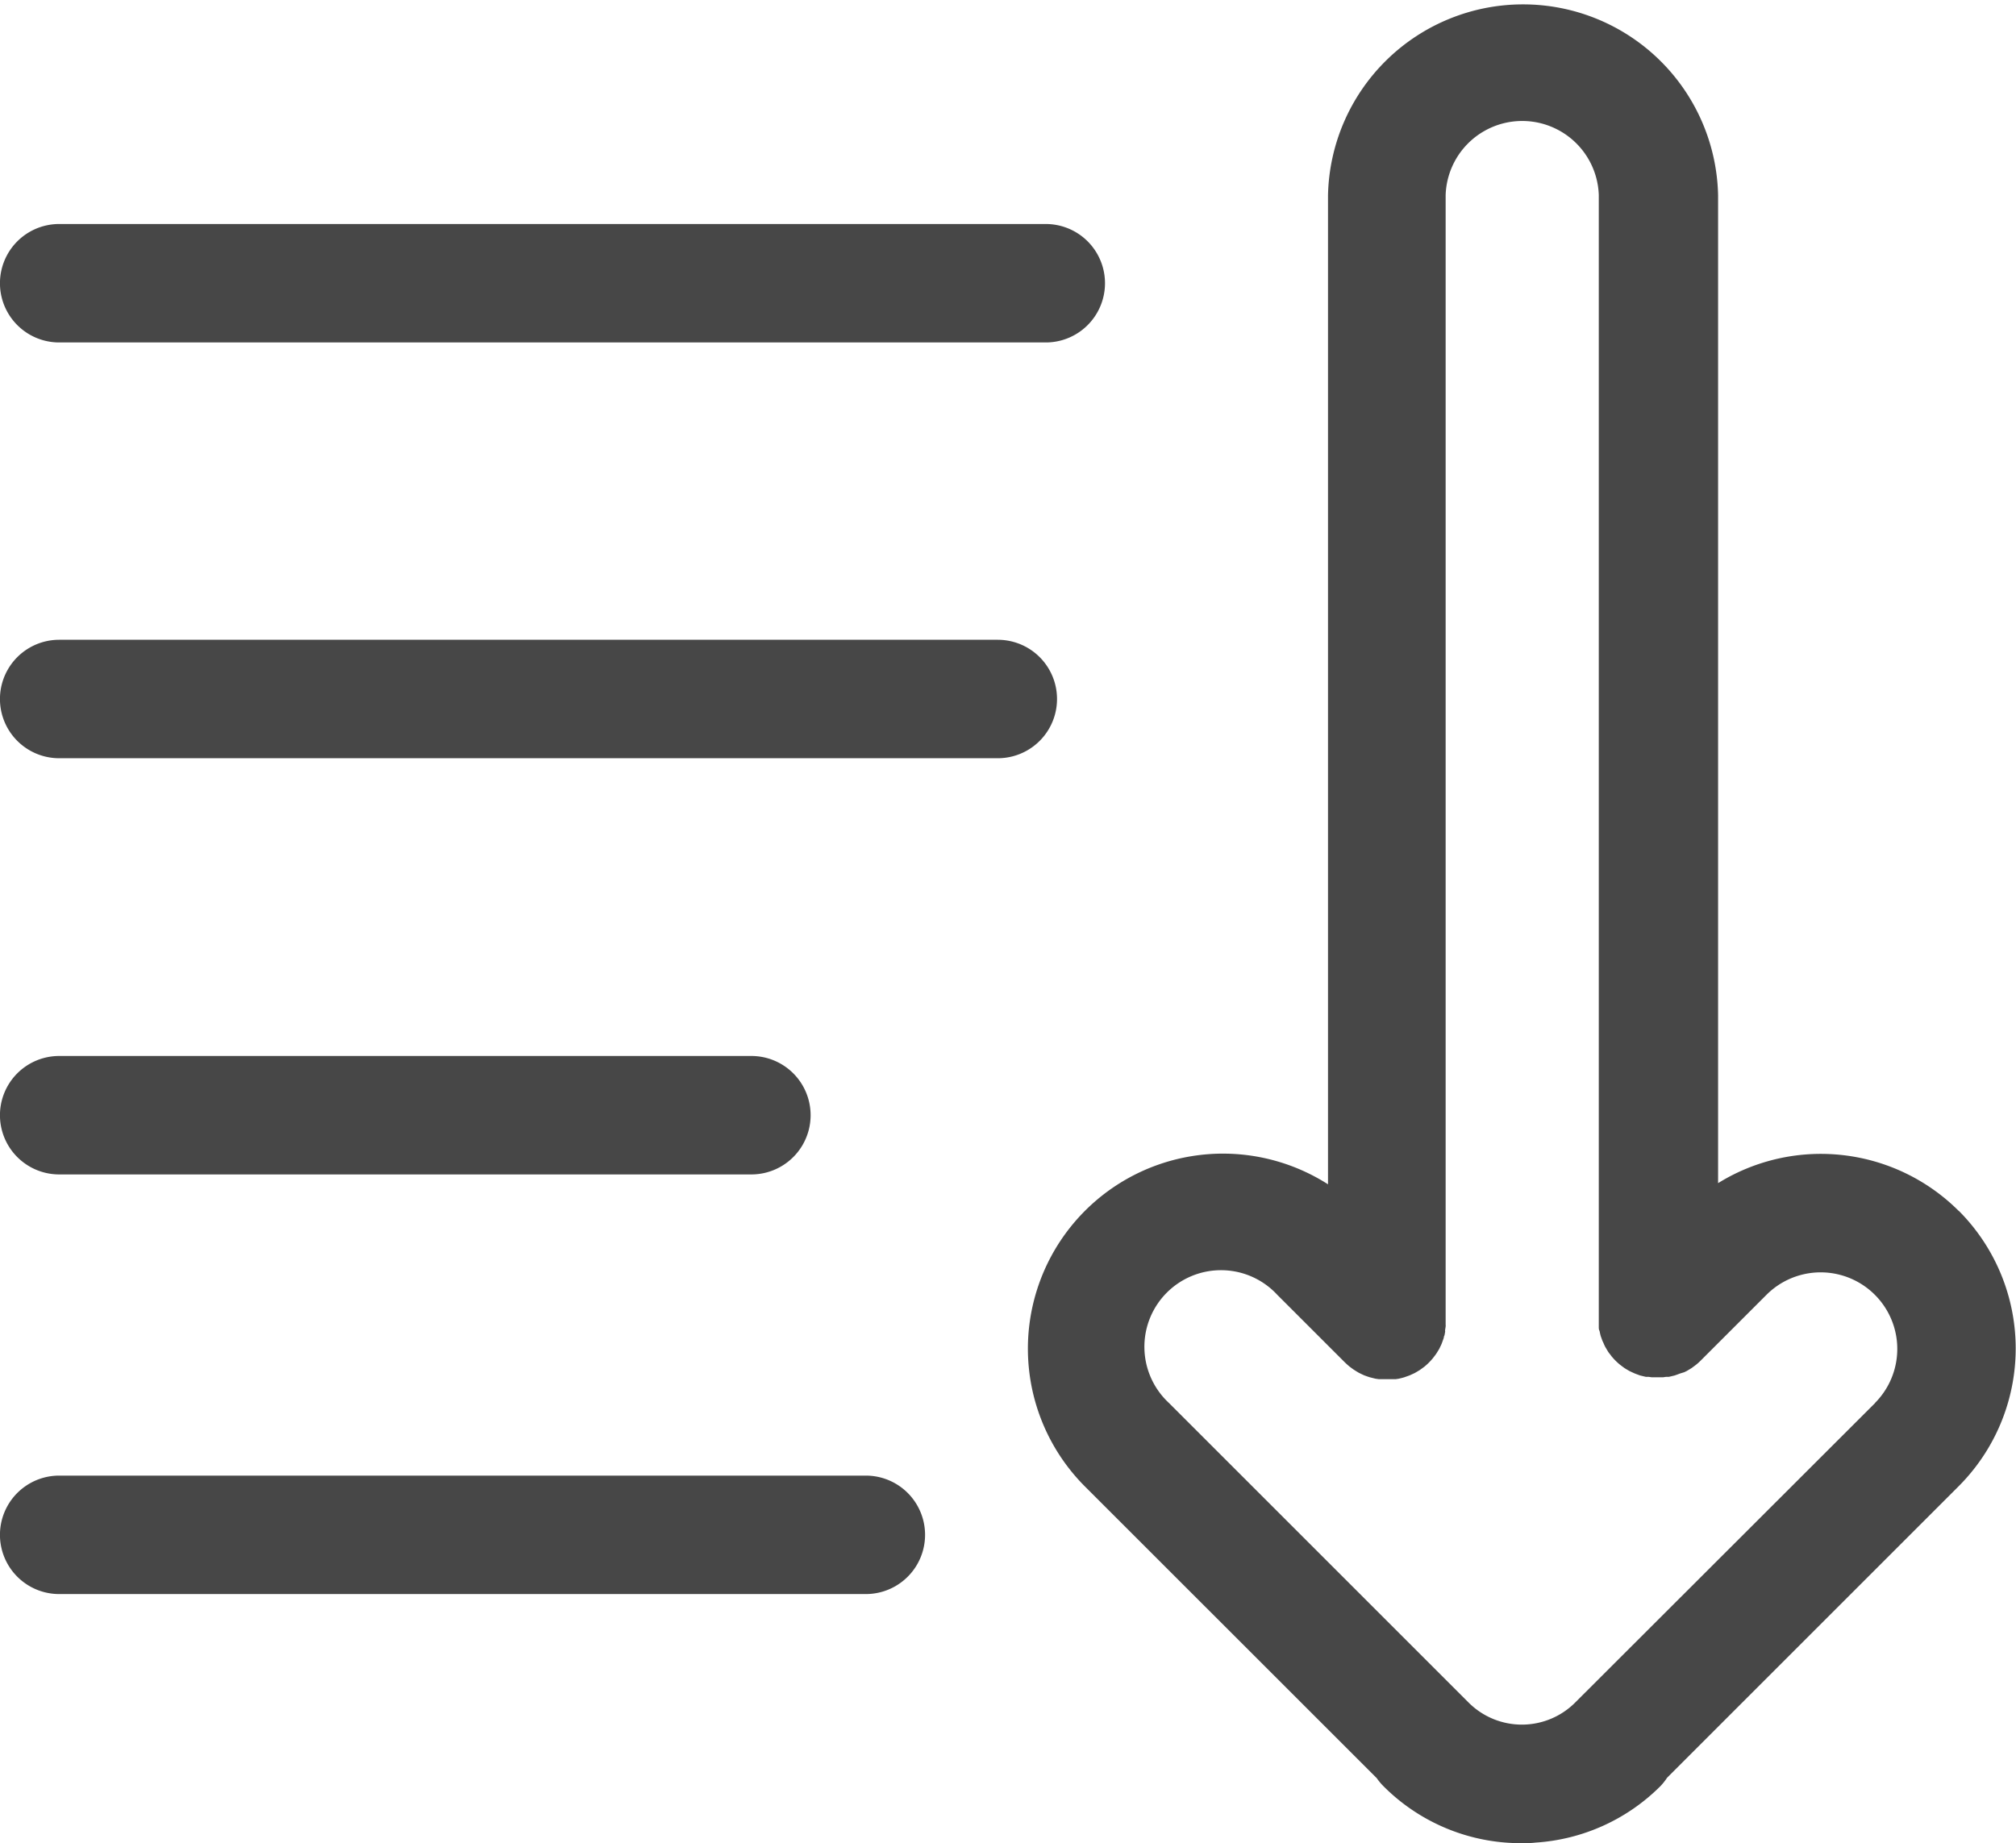 <svg id="_001-sort-down" data-name="001-sort-down" xmlns="http://www.w3.org/2000/svg" width="24.078" height="22.02" viewBox="0 0 24.078 22.02">
  <g id="Group_36" data-name="Group 36" transform="translate(0 2.676)">
    <g id="Group_35" data-name="Group 35">
      <path id="Path_54" data-name="Path 54" d="M12.49,78.783H.707a.707.707,0,0,0,0,1.415H12.49a.707.707,0,1,0,0-1.415Z" transform="translate(0 -78.783)" fill="#474747"/>
    </g>
  </g>
  <g id="Group_40" data-name="Group 40" transform="translate(0 7.643)">
    <g id="Group_39" data-name="Group 39">
      <path id="Path_56" data-name="Path 56" d="M11.918,205.67H.707a.707.707,0,1,0,0,1.415h11.21a.707.707,0,1,0,0-1.415Z" transform="translate(0 -205.67)" fill="#474747"/>
    </g>
  </g>
  <g id="Group_44" data-name="Group 44" transform="translate(0 12.615)">
    <g id="Group_43" data-name="Group 43">
      <path id="Path_58" data-name="Path 58" d="M8.974,332.662H.707a.707.707,0,1,0,0,1.415H8.974a.707.707,0,1,0,0-1.415Z" transform="translate(0 -332.662)" fill="#474747"/>
    </g>
  </g>
  <g id="Group_46" data-name="Group 46" transform="translate(0 17.628)">
    <g id="Group_45" data-name="Group 45">
      <path id="Path_59" data-name="Path 59" d="M10.342,396.723H.707a.707.707,0,0,0,0,1.415h9.634a.707.707,0,0,0,0-1.415Z" transform="translate(0 -396.723)" fill="#474747"/>
    </g>
  </g>
  <g id="Group_48" data-name="Group 48" transform="translate(12.282 0)">
    <g id="Group_47" data-name="Group 47">
      <path id="Path_60" data-name="Path 60" d="M272.28,36.344a2.33,2.33,0,0,0-2.875-.333v-11.8a2.33,2.33,0,0,0-4.659,0V36.025a2.33,2.33,0,0,0-2.9,3.613l3.482,3.481a.7.7,0,0,0,.079.095,2.314,2.314,0,0,0,1.647.682c.057,0,.114,0,.171-.007a2.319,2.319,0,0,0,1.492-.675.716.716,0,0,0,.079-.1l3.481-3.481a2.329,2.329,0,0,0,0-3.294Zm-1,2.294L267.7,42.214a.9.9,0,0,1-1.277,0l-3.576-3.576a.915.915,0,1,1,1.293-1.293l.81.81.027.025L265,38.2l.035.026.021.015.037.023.022.013.037.018.026.012.036.013.03.01.036.009.032.008.041.006.028,0c.023,0,.047,0,.07,0h0c.023,0,.046,0,.069,0l.033,0,.035-.005.038-.009.029-.008.037-.013.028-.01.035-.016.028-.013.034-.02.025-.015.04-.029.016-.012a.714.714,0,0,0,.1-.1l.01-.013c.011-.014.022-.028.032-.043l.013-.021c.008-.013.016-.025.023-.038l.011-.023c.006-.013.013-.026.018-.04l.008-.022c.005-.014.011-.029.015-.043s0-.014.005-.021.008-.031.011-.047,0-.014,0-.02.005-.032.007-.048,0-.015,0-.022,0-.031,0-.046V24.207a.915.915,0,0,1,1.829,0V37.632c0,.023,0,.047,0,.07s0,.02,0,.03,0,.025.006.038.006.023.009.035.005.022.008.032.008.023.012.034.007.021.012.031.01.021.014.031.01.021.015.032l.017.029c.006.01.012.02.018.03s.016.022.024.032l.017.023a.714.714,0,0,0,.1.1l.022.017.034.025.028.017.031.018.03.014.033.015.029.011.036.013.029.007.038.009.032,0,.036.005.055,0h.029l.055,0,.036-.005.032,0,.039-.009.029-.007.037-.013.029-.011L269,38.27l.029-.014.032-.019.028-.017.035-.026.021-.016a.7.7,0,0,0,.053-.048l.787-.787a.915.915,0,0,1,1.294,1.294Z" transform="translate(-261.167 -21.877)" fill="#474747"/>
    </g>
  </g>
</svg>
